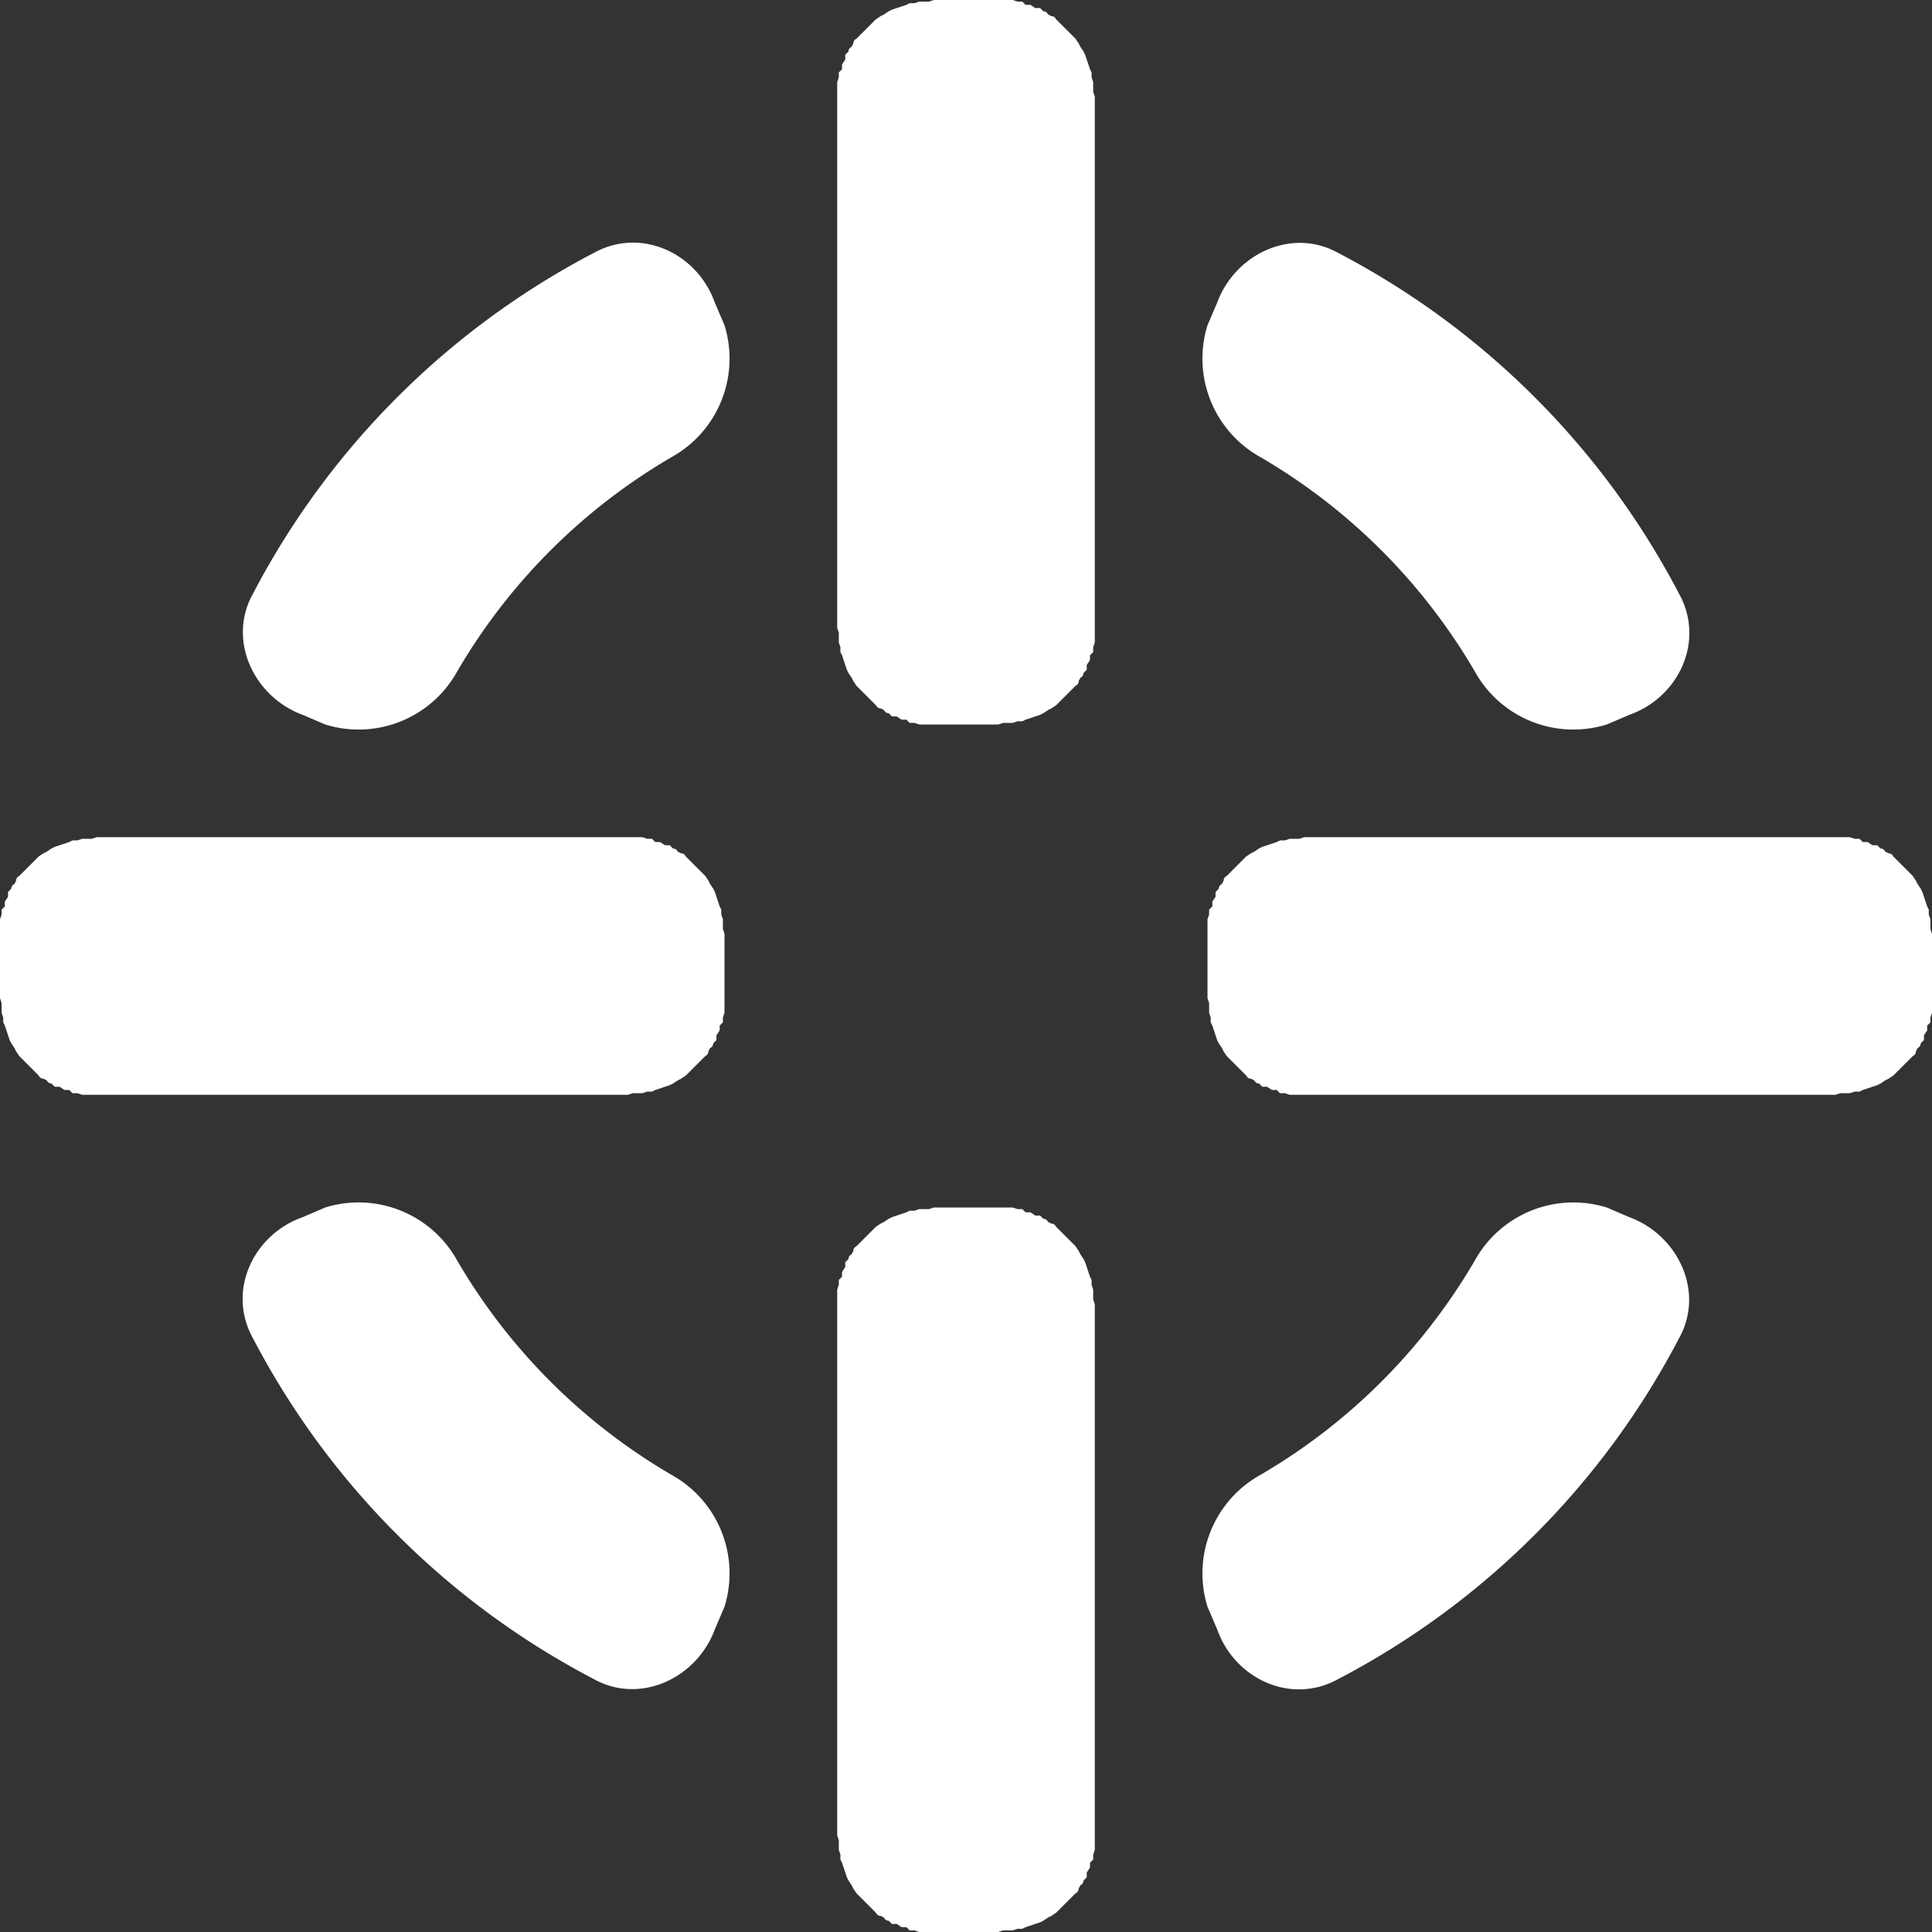 <svg xmlns="http://www.w3.org/2000/svg" fill="none" viewBox="-60 -60 120 120"><rect x="-60" y="-60" width="120" height="120" fill="#333333" stroke="none"/><g style="mix-blend-mode:pass-through"><g style="mix-blend-mode:pass-through"><path fill="#fff" fill-rule="EVENODD" d="M73.1 5.7a50 50 0 0 1 21.2 21.2c1.6 2.9 0 6.4-3.1 7.5l-1.4.6a7 7 0 0 1-8.2-3.3 37 37 0 0 0-13.3-13.3 7 7 0 0 1-3.3-8.2l.6-1.4c1.1-3 4.6-4.7 7.5-3.1" style="mix-blend-mode:normal" transform="translate(-50 -50)"/></g><g style="mix-blend-mode:pass-through"><path fill="#fff" fill-rule="EVENODD" d="M73.1 5.7a50 50 0 0 1 21.2 21.2c1.6 2.9 0 6.4-3.1 7.5l-1.4.6a7 7 0 0 1-8.2-3.3 37 37 0 0 0-13.3-13.3 7 7 0 0 1-3.3-8.2l.6-1.4c1.1-3 4.6-4.7 7.5-3.1" style="mix-blend-mode:normal" transform="rotate(90 50 0)"/></g><g style="mix-blend-mode:pass-through"><path fill="#fff" fill-rule="EVENODD" d="M73.1 5.7a50 50 0 0 1 21.2 21.2c1.6 2.9 0 6.4-3.1 7.5l-1.4.6a7 7 0 0 1-8.2-3.3 37 37 0 0 0-13.3-13.3 7 7 0 0 1-3.3-8.2l.6-1.4c1.1-3 4.6-4.7 7.5-3.1" style="mix-blend-mode:normal" transform="matrix(-1 0 0 -1 50 50)"/></g><g style="mix-blend-mode:pass-through"><path fill="#fff" fill-rule="EVENODD" d="M73.1 5.7a50 50 0 0 1 21.2 21.2c1.6 2.9 0 6.4-3.1 7.5l-1.4.6a7 7 0 0 1-8.2-3.3 37 37 0 0 0-13.3-13.3 7 7 0 0 1-3.3-8.2l.6-1.4c1.1-3 4.6-4.7 7.5-3.1" style="mix-blend-mode:normal" transform="rotate(-90 0 50)"/></g><g style="mix-blend-mode:pass-through"><path fill="#fff" fill-rule="NONZERO" d="M0 39V5.1l.1-.3v-.3l.2-.2V4l.2-.3v-.3l.2-.2q0-.2.2-.3l.1-.2q0-.2.2-.3l.2-.2.2-.2.2-.2.2-.2.2-.2.2-.2.3-.2.2-.1.3-.2.2-.1.3-.1.3-.1.3-.1.2-.1h.3l.3-.1h.6L6 0h4.9l.3.1h.3l.2.2h.3l.3.2h.3l.2.2q.2 0 .3.2l.2.1q.2 0 .3.2l.2.2.2.2.2.2.2.2.2.2.2.2.2.3.1.2.2.3.1.2.1.3.1.3.1.3.1.2v.3l.1.3v.6l.1.3v33.9l-.1.3v.3l-.2.2v.3l-.2.3v.3l-.2.2q0 .2-.2.3l-.1.2q0 .2-.2.3l-.2.2-.2.2-.2.2-.2.2-.2.2-.2.2-.3.2-.2.1-.3.2-.2.1-.3.1-.3.1-.3.1-.2.1h-.3l-.3.1h-.6l-.3.1H5.1l-.3-.1h-.3l-.2-.2H4l-.3-.2h-.3l-.2-.2q-.2 0-.3-.2l-.2-.1q-.2 0-.3-.2l-.2-.2-.2-.2-.2-.2-.2-.2-.2-.2-.2-.2-.2-.3-.1-.2-.2-.3-.1-.2-.1-.3-.1-.3-.1-.3-.1-.2v-.3l-.1-.3v-.6z" style="mix-blend-mode:normal" transform="translate(-8 -60)"/></g><g style="mix-blend-mode:pass-through"><path fill="#fff" fill-rule="NONZERO" d="M0 39V5.1l.1-.3v-.3l.2-.2V4l.2-.3v-.3l.2-.2q0-.2.2-.3l.1-.2q0-.2.2-.3l.2-.2.2-.2.2-.2.2-.2.2-.2.2-.2.3-.2.2-.1.3-.2.2-.1.3-.1.3-.1.3-.1.2-.1h.3l.3-.1h.6L6 0h4.9l.3.1h.3l.2.2h.3l.3.2h.3l.2.2q.2 0 .3.2l.2.1q.2 0 .3.2l.2.2.2.2.2.2.2.2.2.2.2.2.2.3.1.2.2.3.1.2.1.3.1.3.1.3.1.2v.3l.1.3v.6l.1.3v33.9l-.1.3v.3l-.2.2v.3l-.2.3v.3l-.2.2q0 .2-.2.3l-.1.2q0 .2-.2.3l-.2.2-.2.2-.2.2-.2.2-.2.2-.2.2-.3.2-.2.1-.3.2-.2.1-.3.1-.3.1-.3.1-.2.1h-.3l-.3.1h-.6l-.3.1H5.1l-.3-.1h-.3l-.2-.2H4l-.3-.2h-.3l-.2-.2q-.2 0-.3-.2l-.2-.1q-.2 0-.3-.2l-.2-.2-.2-.2-.2-.2-.2-.2-.2-.2-.2-.2-.2-.3-.1-.2-.2-.3-.1-.2-.1-.3-.1-.3-.1-.3-.1-.2v-.3l-.1-.3v-.6z" style="mix-blend-mode:normal" transform="translate(-8 15)"/></g><g style="mix-blend-mode:pass-through"><path fill="#fff" fill-rule="NONZERO" d="M0 10V5.1l.1-.3v-.3l.2-.2V4l.2-.3v-.3l.2-.2q0-.2.2-.3l.1-.2q0-.2.2-.3l.2-.2.2-.2.2-.2.2-.2.2-.2.2-.2.3-.2.2-.1.3-.2.2-.1.3-.1.3-.1.3-.1.2-.1h.3l.3-.1h.6L6 0h33.9l.3.1h.3l.2.2h.3l.3.2h.3l.2.2q.2 0 .3.2l.2.1q.2 0 .3.2l.2.2.2.2.2.2.2.2.2.2.2.2.2.3.1.2.2.3.1.2.1.3.1.3.1.3.1.2v.3l.1.3v.6l.1.3v4.9l-.1.3v.3l-.2.2v.3l-.2.3v.3l-.2.2q0 .2-.2.3l-.1.2q0 .2-.2.3l-.2.2-.2.2-.2.2-.2.2-.2.2-.2.2-.3.2-.2.1-.3.2-.2.1-.3.1-.3.1-.3.1-.2.1h-.3l-.3.1h-.6l-.3.1H5.1l-.3-.1h-.3l-.2-.2H4l-.3-.2h-.3l-.2-.2q-.2 0-.3-.2l-.2-.1q-.2 0-.3-.2l-.2-.2-.2-.2-.2-.2-.2-.2-.2-.2-.2-.2-.2-.3-.1-.2-.2-.3-.1-.2-.1-.3-.1-.3-.1-.3-.1-.2v-.3l-.1-.3v-.6z" style="mix-blend-mode:normal" transform="translate(-60 -8)"/></g><g style="mix-blend-mode:pass-through"><path fill="#fff" fill-rule="NONZERO" d="M0 10V5.1l.1-.3v-.3l.2-.2V4l.2-.3v-.3l.2-.2q0-.2.2-.3l.1-.2q0-.2.2-.3l.2-.2.2-.2.2-.2.2-.2.2-.2.2-.2.3-.2.2-.1.3-.2.2-.1.3-.1.3-.1.3-.1.2-.1h.3l.3-.1h.6L6 0h33.9l.3.1h.3l.2.2h.3l.3.2h.3l.2.2q.2 0 .3.2l.2.1q.2 0 .3.2l.2.2.2.2.2.2.2.2.2.2.2.2.2.3.1.2.2.3.1.2.1.3.1.3.1.3.1.2v.3l.1.3v.6l.1.3v4.9l-.1.3v.3l-.2.2v.3l-.2.3v.3l-.2.2q0 .2-.2.3l-.1.2q0 .2-.2.3l-.2.2-.2.2-.2.2-.2.2-.2.2-.2.2-.3.2-.2.1-.3.2-.2.1-.3.1-.3.1-.3.1-.2.1h-.3l-.3.1h-.6l-.3.1H5.1l-.3-.1h-.3l-.2-.2H4l-.3-.2h-.3l-.2-.2q-.2 0-.3-.2l-.2-.1q-.2 0-.3-.2l-.2-.2-.2-.2-.2-.2-.2-.2-.2-.2-.2-.2-.2-.3-.1-.2-.2-.3-.1-.2-.1-.3-.1-.3-.1-.3-.1-.2v-.3l-.1-.3v-.6z" style="mix-blend-mode:normal" transform="translate(15 -8)"/></g></g></svg>